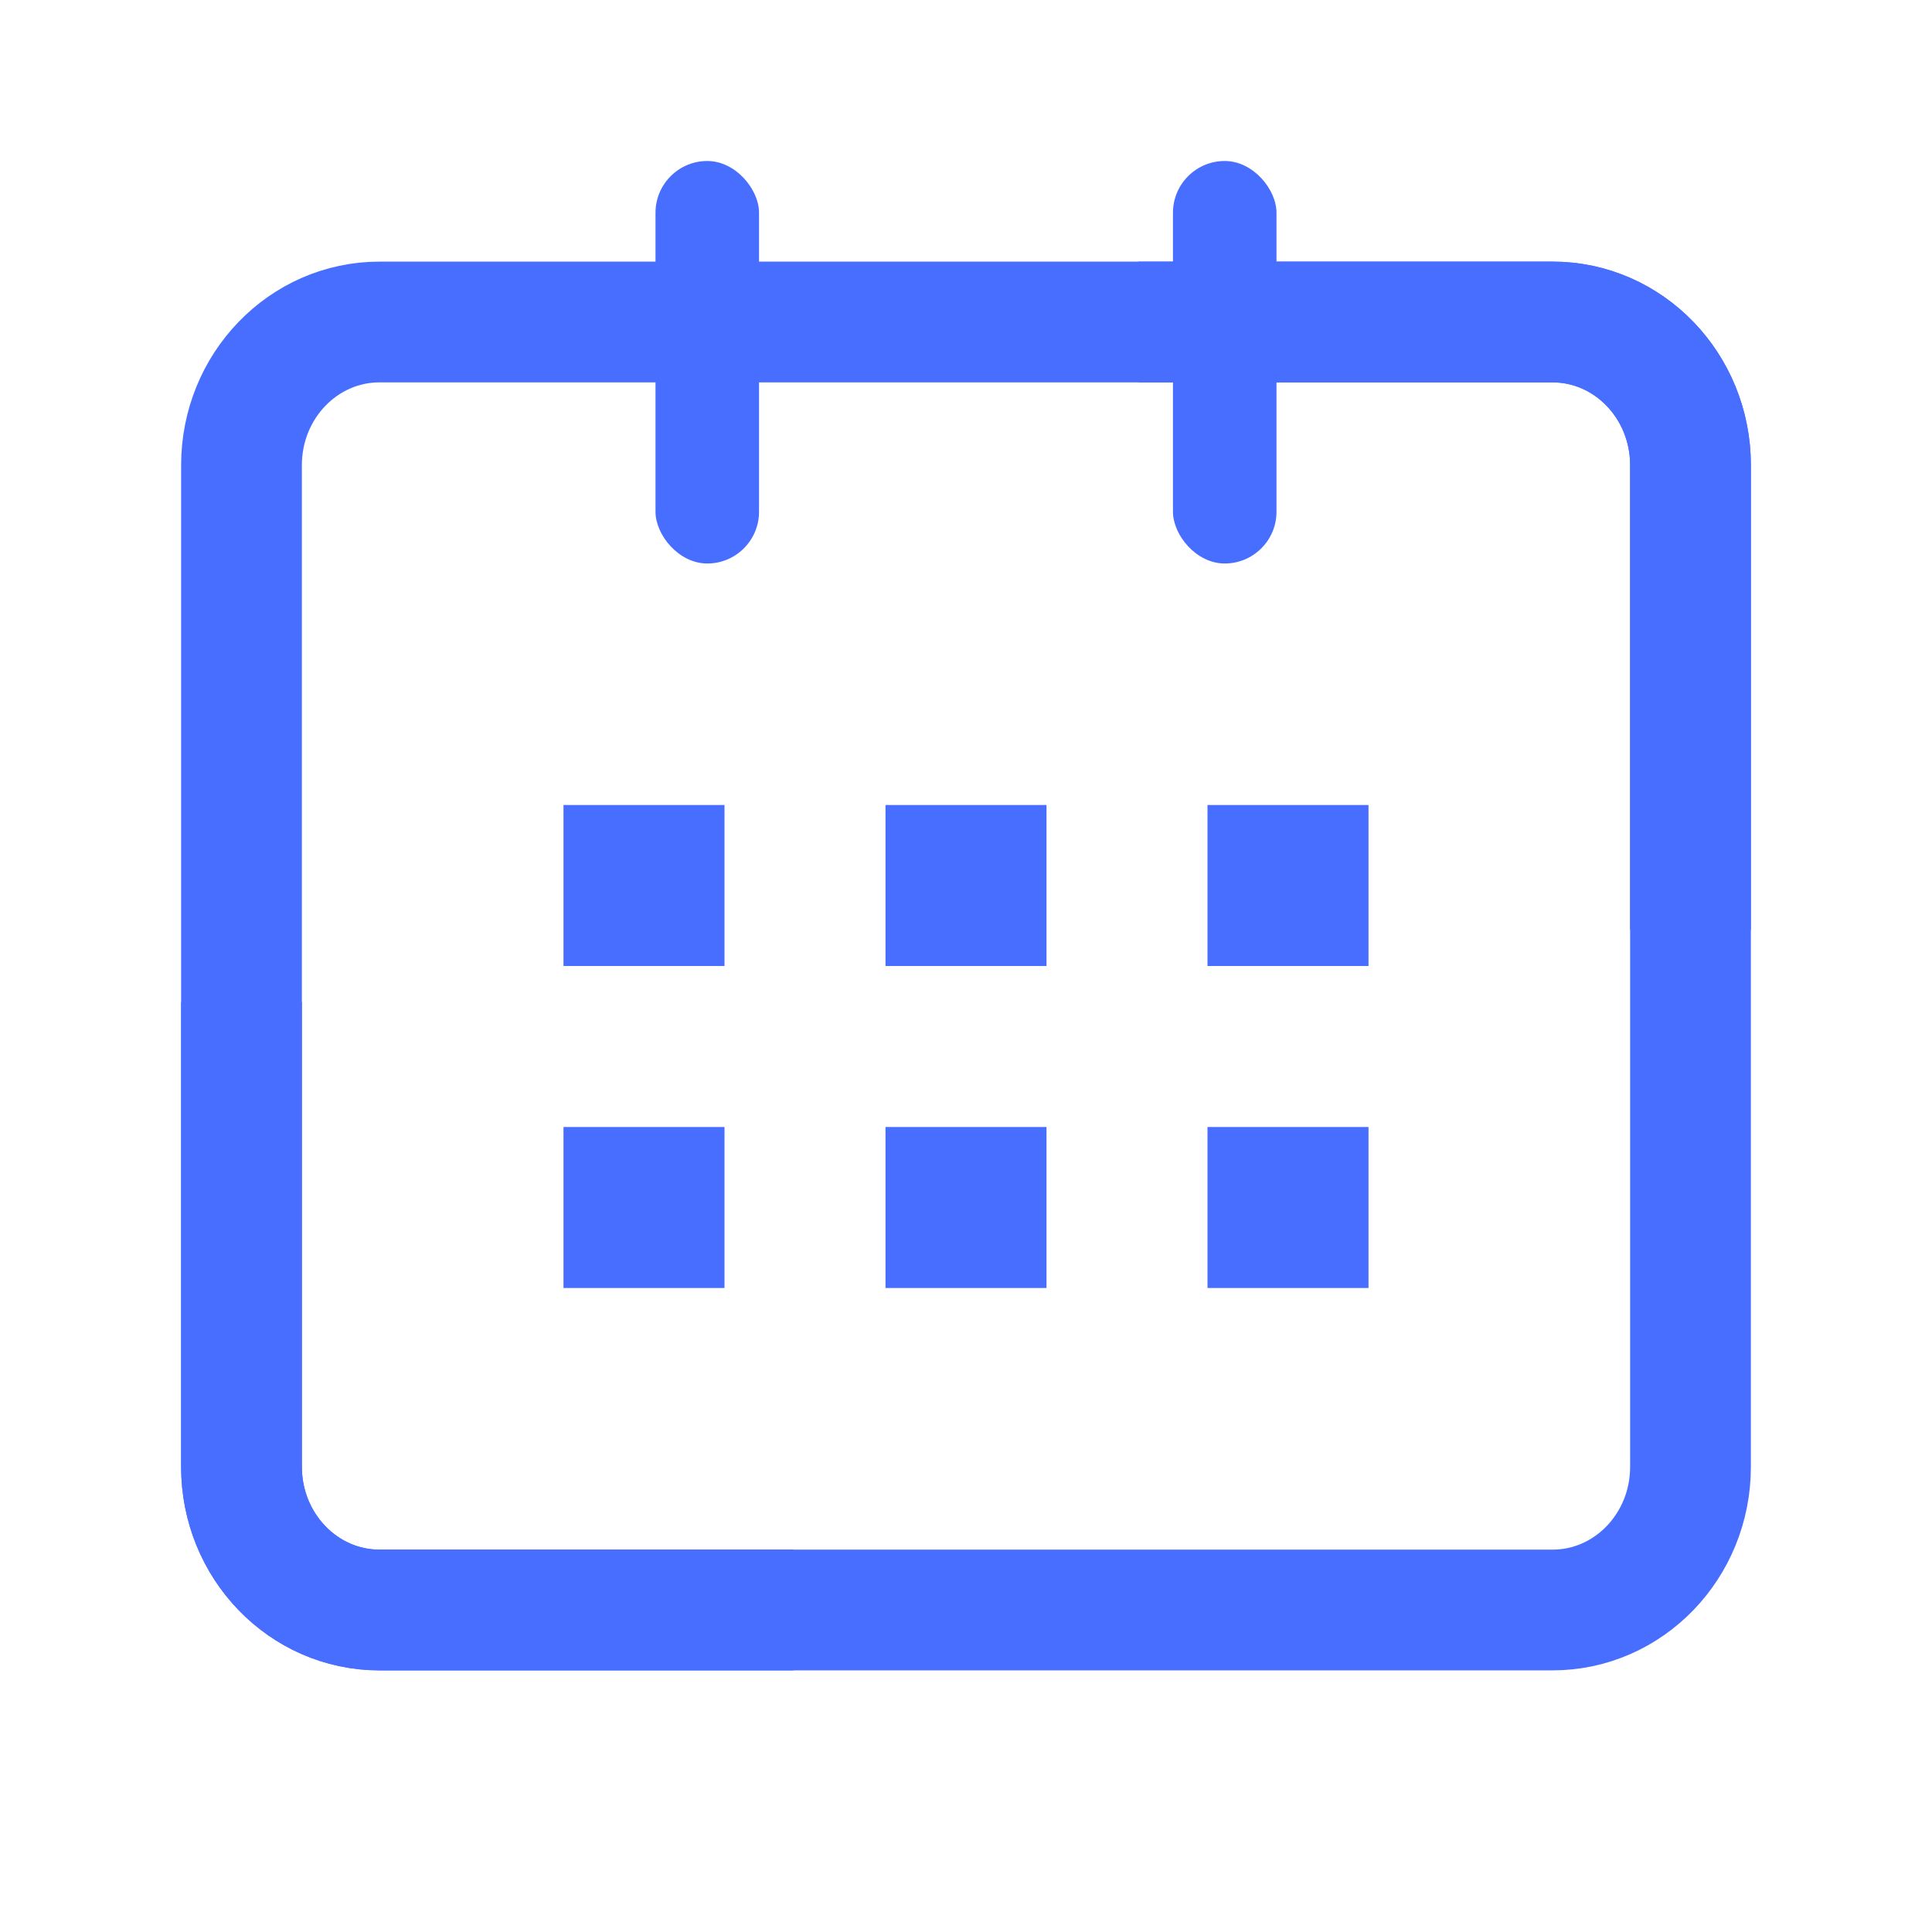 <svg xmlns="http://www.w3.org/2000/svg" width="24" height="24" viewBox="0 0 24 24">
    <defs>
        <filter id="psw3vtikra">
            <feColorMatrix in="SourceGraphic" values="0 0 0 0 0 0 0 0 0 0 0 0 0 0 0 0 0 0 1 0"/>
        </filter>
    </defs>
    <g fill="none" fill-rule="evenodd">
        <g>
            <g transform="translate(-941 -1850) translate(941 1850)">
                <path d="M0 0H24V24H0z"/>
                <g transform="translate(3 2)">
                    <path stroke="#476eff" stroke-width="1.5" d="M6.857 18H1.714C.768 18 0 17.204 0 16.222V3.778C0 2.796.768 2 1.714 2h14.572C17.232 2 18 2.796 18 3.778V9.55"/>
                    <path stroke="#476eff" stroke-width="1.5" d="M11.143 2h5.143C17.232 2 18 2.796 18 3.778v12.444c0 .982-.768 1.778-1.714 1.778H1.714C.768 18 0 17.204 0 16.222V10.45"/>
                    <path fill="#476eff" stroke="#476eff" d="M4.5 8.5H5.5V9.5H4.5zM8.5 8.5H9.5V9.5H8.5zM12.5 8.5H13.5V9.5H12.5zM4.5 12.5H5.5V13.5H4.5zM8.5 12.5H9.5V13.5H8.5zM12.5 12.5H13.5V13.5H12.5z"/>
                    <rect width="1.286" height="5" x="5.143" fill="#476eff" rx=".643"/>
                    <rect width="1.286" height="5" x="11.571" fill="#476eff" rx=".643"/>
                </g>
            </g>
        </g>
    </g>
</svg>
